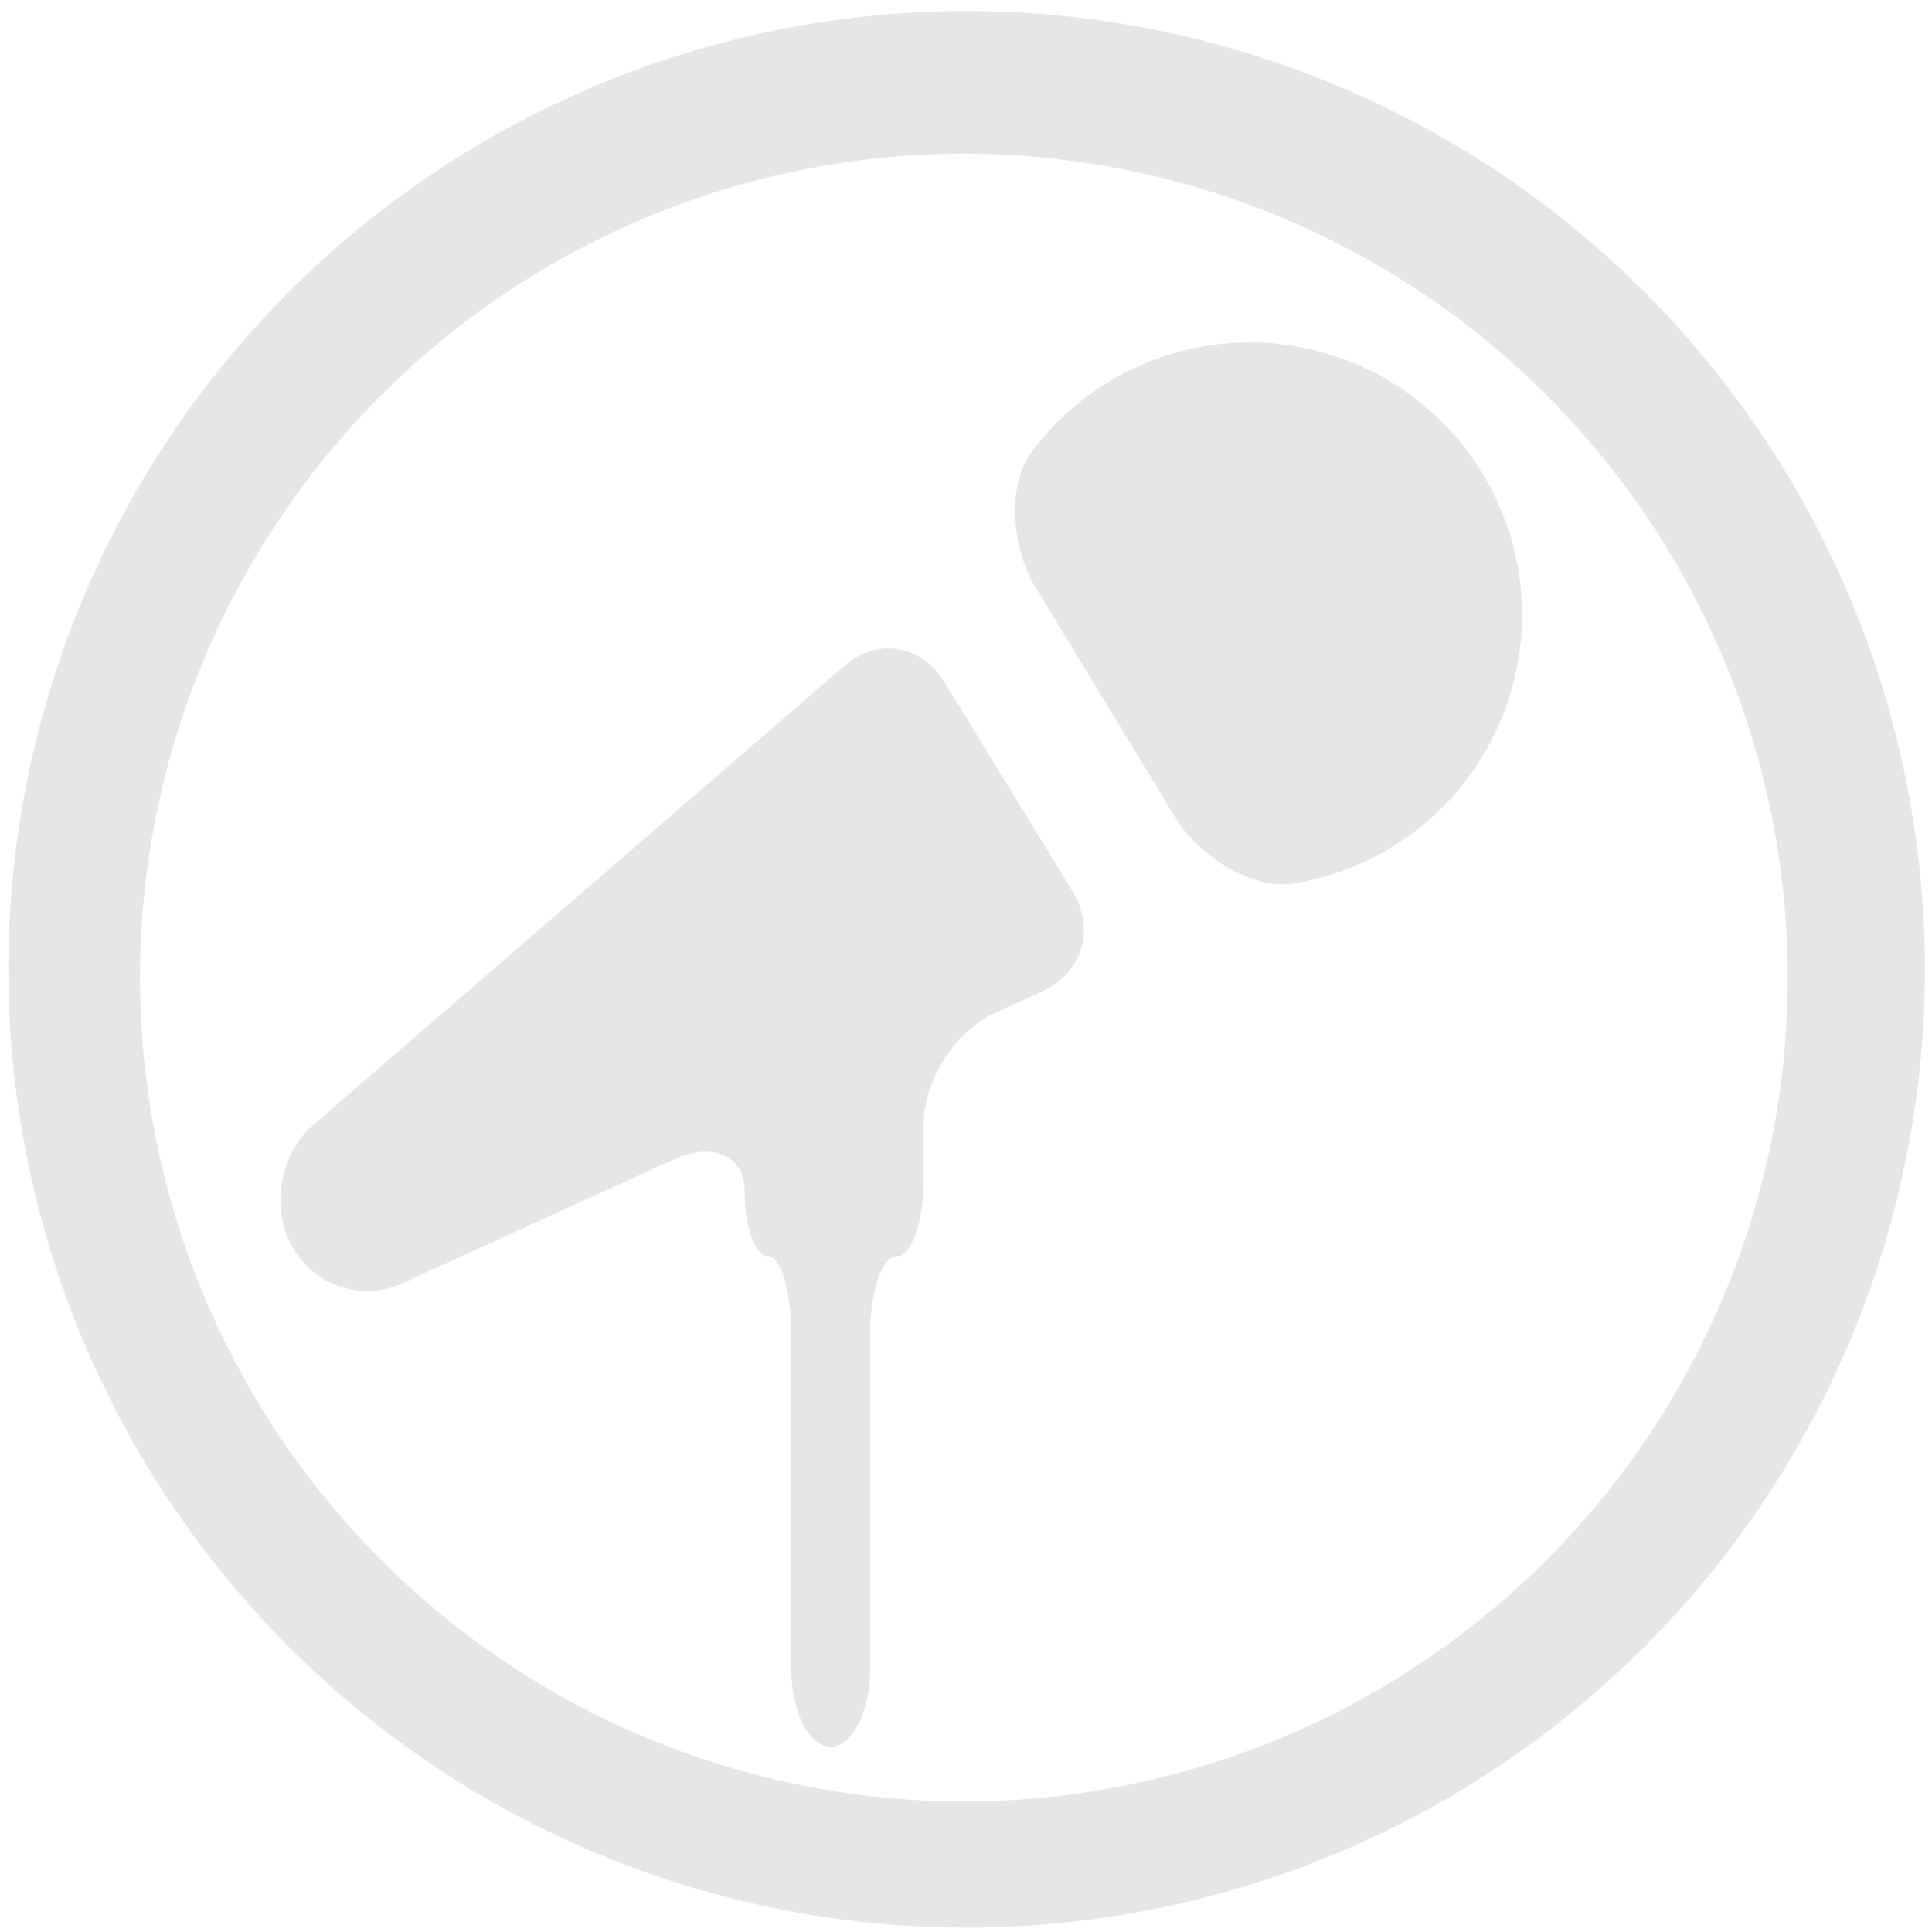 <?xml version="1.0" encoding="UTF-8" standalone="no"?>
<!-- Created with Inkscape (http://www.inkscape.org/) -->

<svg
   xmlns:dc="http://purl.org/dc/elements/1.1/"
   xmlns:cc="http://creativecommons.org/ns#"
   xmlns:rdf="http://www.w3.org/1999/02/22-rdf-syntax-ns#"
   xmlns:svg="http://www.w3.org/2000/svg"
   xmlns="http://www.w3.org/2000/svg"
   xmlns:sodipodi="http://sodipodi.sourceforge.net/DTD/sodipodi-0.dtd"
   xmlns:inkscape="http://www.inkscape.org/namespaces/inkscape"
   width="48"
   height="48"
   viewBox="0 0 12.7 12.7"
   version="1.1"
   id="svg829"
   inkscape:version="0.92.3 (2405546, 2018-03-11)"
   sodipodi:docname="gnome-sound-recorder.svg">
  <defs
     id="defs823" />
  <sodipodi:namedview
     id="base"
     pagecolor="#ffffff"
     bordercolor="#666666"
     borderopacity="1.0"
     inkscape:pageopacity="0.0"
     inkscape:pageshadow="2"
     inkscape:zoom="3.9627443"
     inkscape:cx="20.59327"
     inkscape:cy="22.990599"
     inkscape:document-units="mm"
     inkscape:current-layer="layer1"
     showgrid="false"
     showguides="true"
     inkscape:guide-bbox="true"
     inkscape:window-width="1366"
     inkscape:window-height="719"
     inkscape:window-x="0"
     inkscape:window-y="25"
     inkscape:window-maximized="1"
     scale-x="1.9"
     units="px"
     inkscape:snap-global="false" />
  <g
     inkscape:label="Capa 1"
     inkscape:groupmode="layer"
     id="layer1"
     transform="translate(0,-284.3)">
    <path
       style="fill:#e6e6e6;fill-opacity:1;stroke-width:0.525"
       d="M 23.979 0.275 A 23.771 23.771 0 0 0 0.207 24.047 A 23.771 23.771 0 0 0 23.979 47.816 A 23.771 23.771 0 0 0 47.748 24.047 A 23.771 23.771 0 0 0 23.979 0.275 z M 23.91 3.814 A 20.436 20.436 0 0 1 44.346 24.25 A 20.436 20.436 0 0 1 23.91 44.686 A 20.436 20.436 0 0 1 3.473 24.25 A 20.436 20.436 0 0 1 23.91 3.814 z M 31.172 8.494 L 31.172 8.496 C 28.994 8.438 26.901 9.454 25.592 11.207 C 24.952 12.064 25.122 13.642 25.678 14.555 L 29.168 20.299 C 29.723 21.212 31.049 22.088 32.104 21.914 C 34.415 21.532 36.459 19.955 37.332 17.602 C 38.63 14.105 36.849 10.217 33.352 8.92 C 32.633 8.652 31.898 8.513 31.172 8.494 z M 21.934 16.09 C 21.592 16.114 21.248 16.256 20.945 16.518 L 7.766 27.908 C 6.957 28.607 6.715 29.935 7.227 30.873 L 7.27 30.949 C 7.78 31.888 8.98 32.287 9.953 31.844 L 16.713 28.76 C 17.686 28.317 18.473 28.673 18.473 29.557 C 18.473 30.441 18.732 31.16 19.051 31.16 C 19.369 31.16 19.629 32.025 19.629 33.094 L 19.629 41.395 C 19.629 42.463 20.066 43.328 20.605 43.328 C 21.145 43.328 21.584 42.463 21.584 41.395 L 21.584 33.094 C 21.584 32.025 21.884 31.16 22.252 31.16 C 22.62 31.16 22.914 30.293 22.914 29.225 L 22.914 27.865 C 22.914 26.796 23.705 25.572 24.678 25.129 L 25.865 24.584 C 26.838 24.141 27.174 23.042 26.617 22.131 L 23.416 16.902 C 23.137 16.447 22.721 16.177 22.273 16.107 L 22.273 16.105 C 22.162 16.088 22.048 16.082 21.934 16.09 z "
       transform="matrix(0.265,0,0,0.265,0,284.3)"
       id="path822" />
  </g>
</svg>

